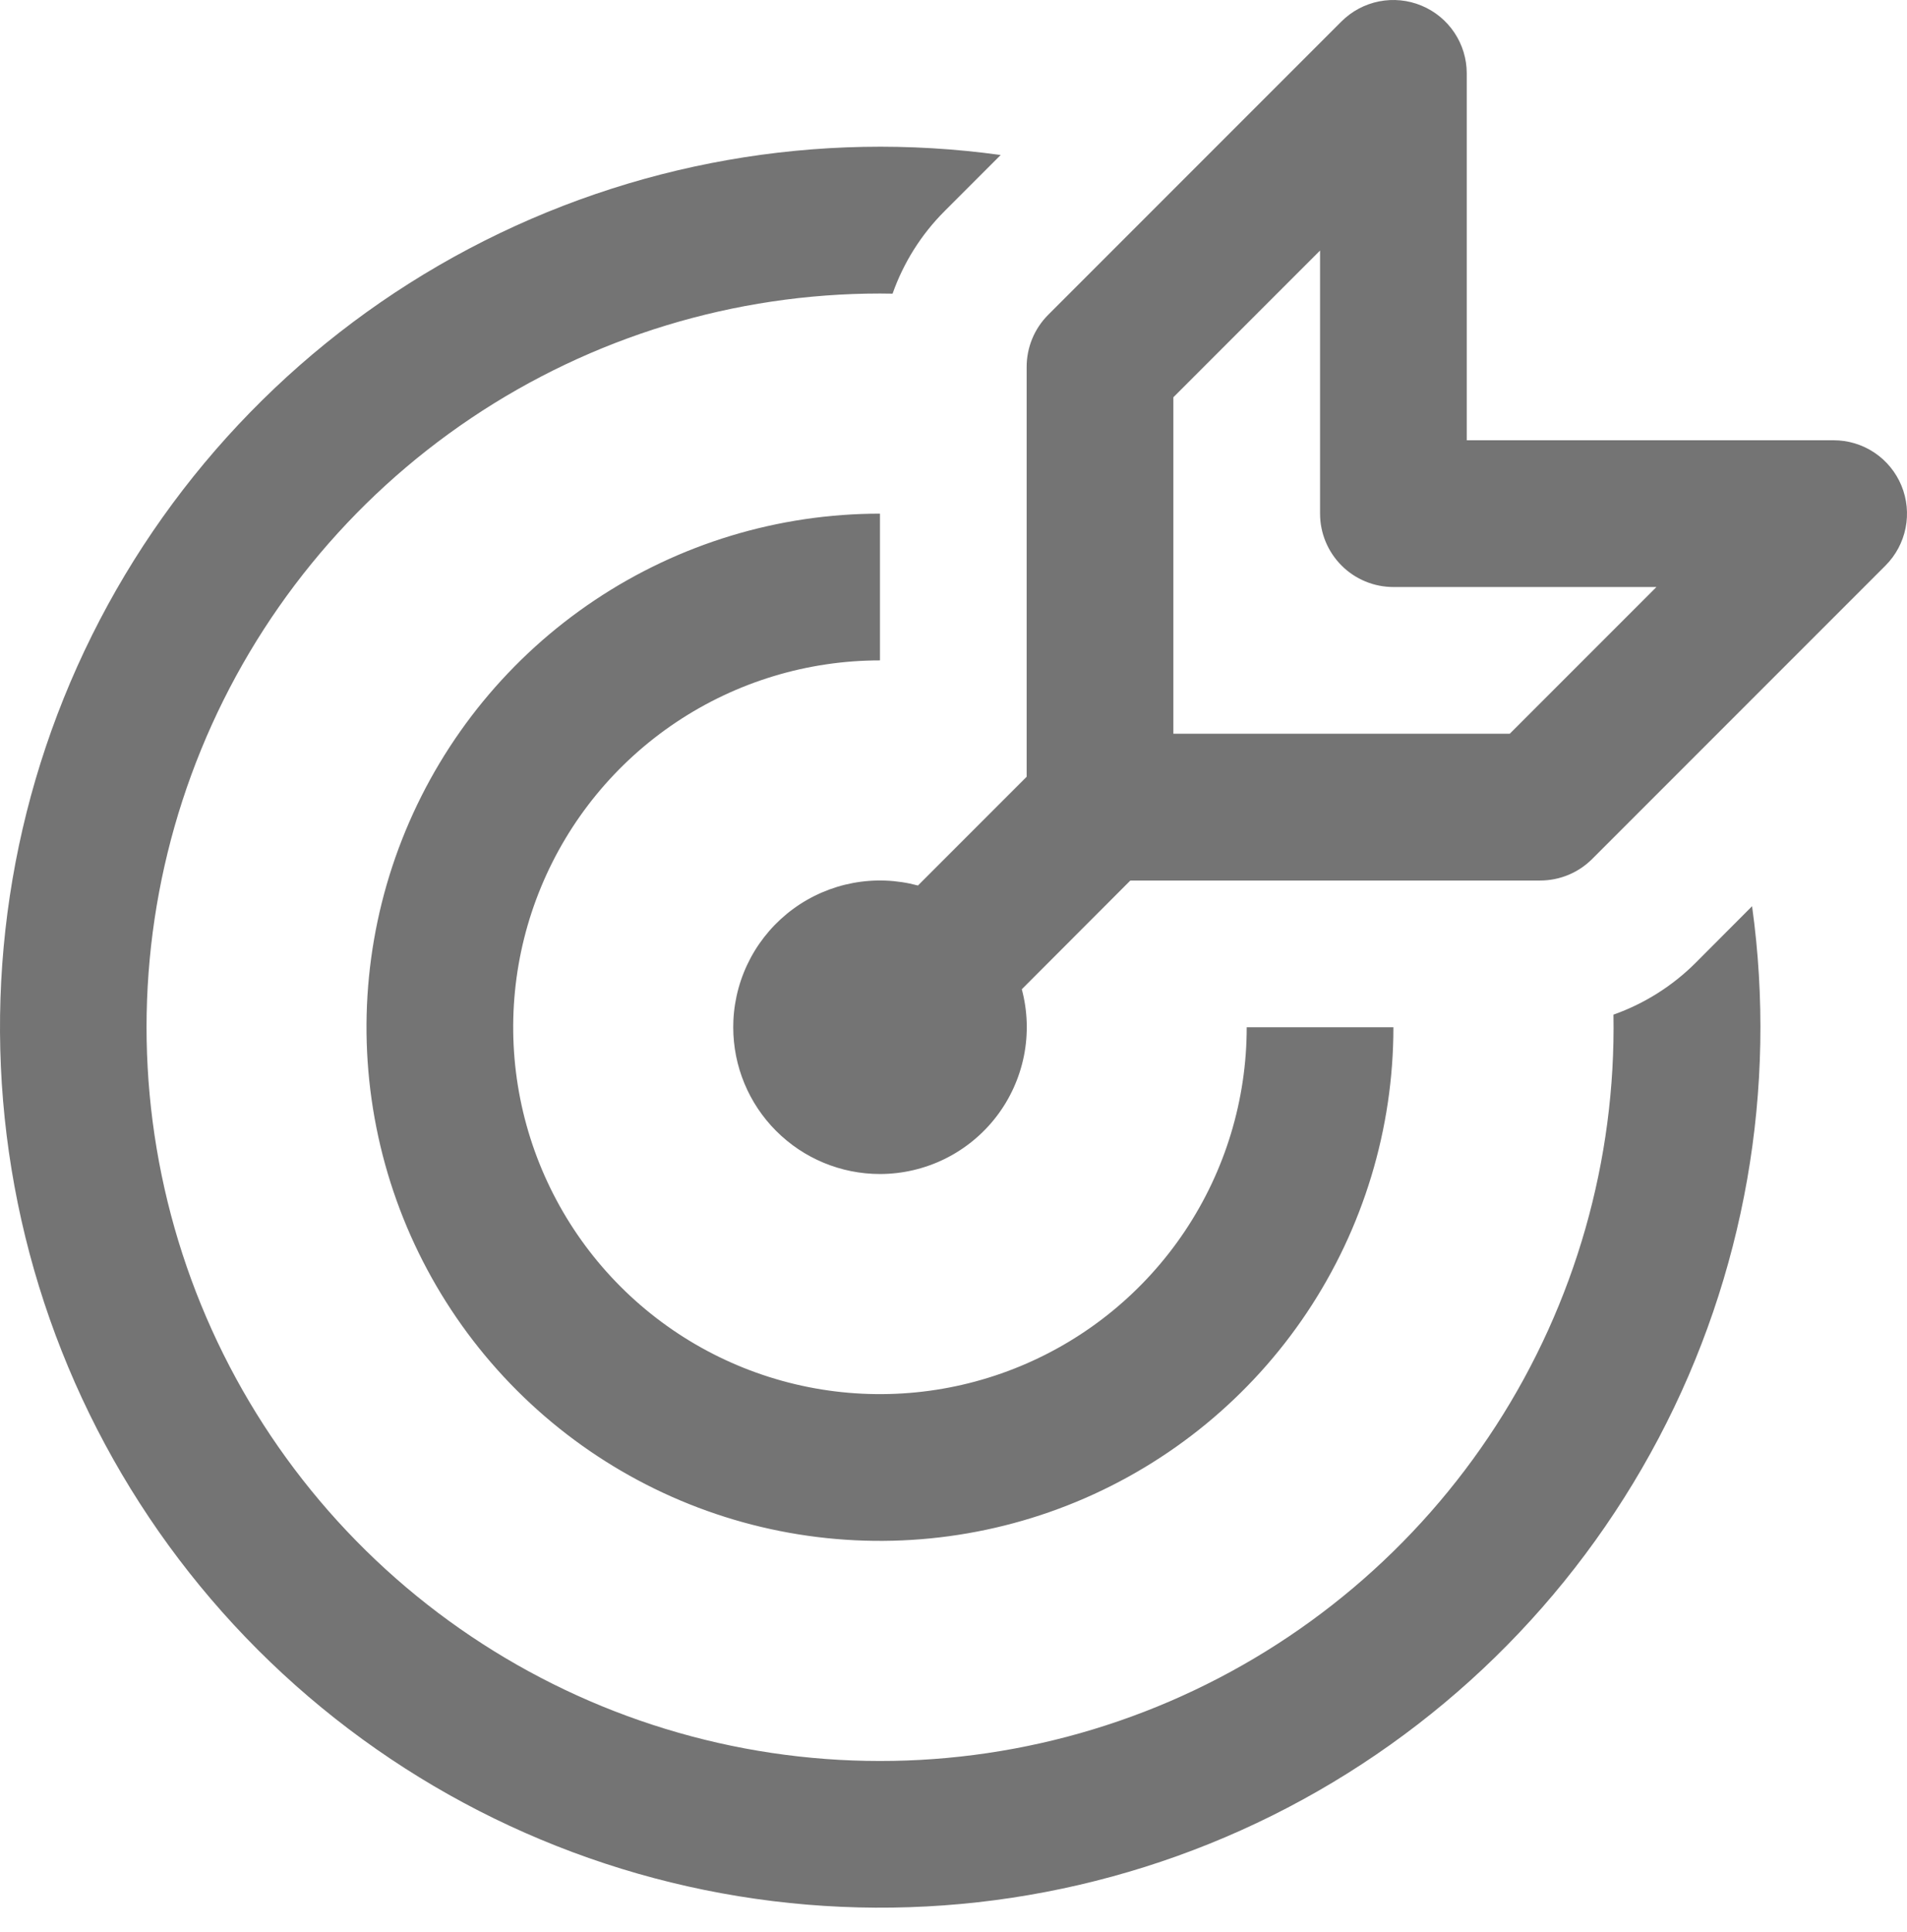 <svg width="78" height="79" viewBox="0 0 78 79" fill="none" xmlns="http://www.w3.org/2000/svg">
<path d="M58.139 0.229C58.688 0.456 59.157 0.84 59.487 1.334C59.817 1.827 59.993 2.408 59.993 3.001V18.002H74.994C75.589 18.001 76.17 18.177 76.664 18.506C77.158 18.836 77.544 19.305 77.771 19.854C77.999 20.403 78.058 21.007 77.942 21.589C77.826 22.172 77.539 22.707 77.119 23.127L65.118 35.128C64.839 35.406 64.507 35.627 64.143 35.777C63.778 35.927 63.388 36.004 62.994 36.004H46.234L41.794 40.45C42.032 41.34 42.061 42.272 41.881 43.175C41.7 44.077 41.315 44.927 40.754 45.657C40.193 46.387 39.472 46.978 38.647 47.385C37.821 47.792 36.912 48.004 35.992 48.005C34.4 48.005 32.874 47.372 31.749 46.247C30.623 45.122 29.991 43.596 29.991 42.004L29.997 41.728C30.038 40.832 30.28 39.956 30.704 39.166C31.129 38.375 31.725 37.69 32.449 37.16C33.174 36.63 34.008 36.27 34.889 36.105C35.772 35.94 36.679 35.975 37.546 36.208L41.992 31.761V15.002C41.992 14.608 42.069 14.217 42.219 13.853C42.369 13.489 42.59 13.157 42.868 12.878L54.869 0.877C55.289 0.458 55.824 0.173 56.406 0.057C56.988 -0.058 57.591 0.002 58.139 0.229ZM61.752 30.003L67.752 24.003H56.993C56.197 24.003 55.434 23.687 54.872 23.124C54.309 22.561 53.993 21.798 53.993 21.003V10.244L47.993 16.244V30.003H61.752ZM71.664 37.06C72.7 44.531 71.362 52.139 67.841 58.809C64.319 65.48 58.792 70.875 52.039 74.235C45.285 77.595 37.648 78.749 30.203 77.534C22.759 76.319 15.884 72.796 10.55 67.464C5.215 62.131 1.69 55.258 0.472 47.814C-0.745 40.37 0.405 32.732 3.762 25.978C7.119 19.223 12.513 13.694 19.182 10.17C25.851 6.646 33.458 5.305 40.93 6.338L38.632 8.636C37.681 9.587 36.955 10.739 36.508 12.008L35.992 12.002C30.036 12.003 24.215 13.776 19.271 17.096C14.327 20.416 10.482 25.133 8.228 30.645C5.973 36.157 5.409 42.216 6.61 48.05C7.81 53.883 10.719 59.227 14.966 63.402C19.214 67.576 24.608 70.392 30.461 71.491C36.315 72.59 42.363 71.922 47.835 69.572C53.307 67.221 57.957 63.296 61.19 58.294C64.424 53.293 66.096 47.443 65.994 41.488C67.258 41.041 68.406 40.317 69.354 39.37L71.658 37.06H71.664ZM35.992 21.003C31.838 21.003 27.778 22.234 24.324 24.542C20.87 26.85 18.178 30.13 16.589 33.967C14.999 37.805 14.584 42.027 15.394 46.101C16.204 50.175 18.204 53.917 21.142 56.854C24.079 59.791 27.821 61.792 31.895 62.602C35.968 63.412 40.191 62.996 44.029 61.407C47.866 59.817 51.146 57.126 53.454 53.672C55.761 50.218 56.993 46.158 56.993 42.004H50.993C50.993 44.971 50.113 47.871 48.465 50.338C46.816 52.805 44.474 54.728 41.732 55.863C38.991 56.999 35.975 57.296 33.065 56.717C30.155 56.138 27.482 54.709 25.384 52.611C23.287 50.514 21.858 47.84 21.279 44.931C20.7 42.021 20.997 39.005 22.133 36.263C23.268 33.522 25.191 31.18 27.658 29.531C30.125 27.883 33.025 27.003 35.992 27.003V21.003Z" fill="#747474"/>
</svg>
